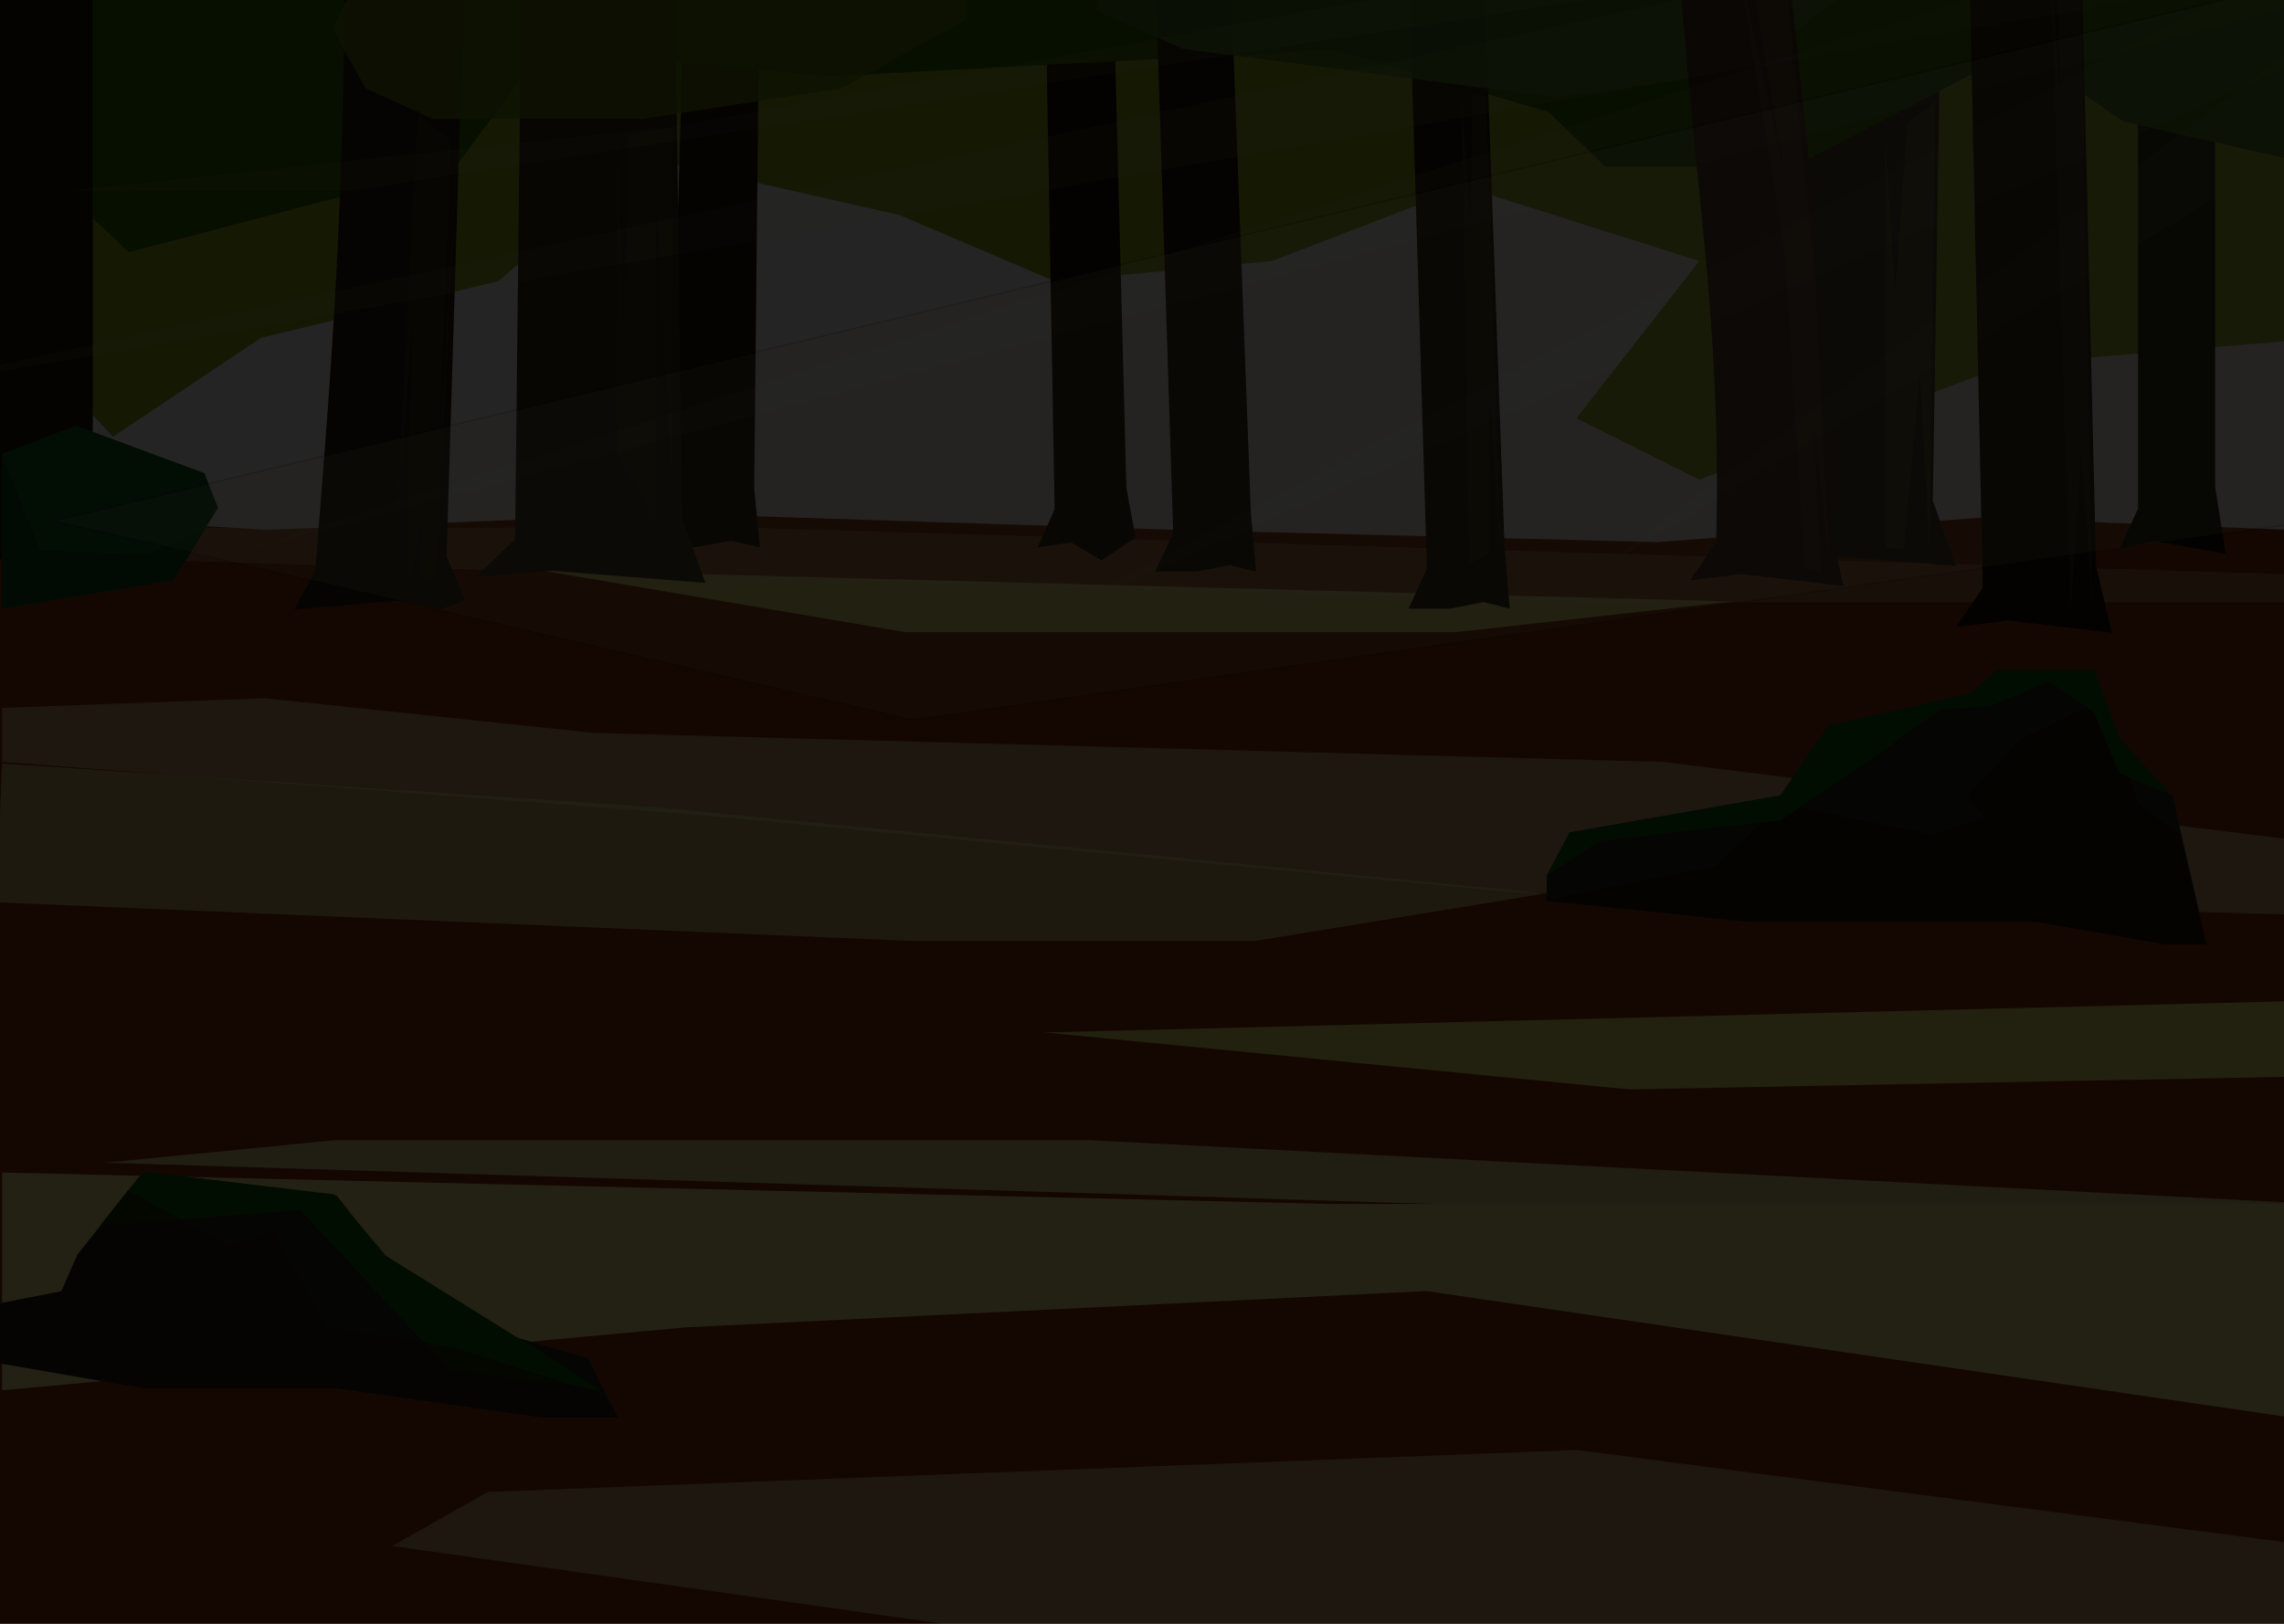 <svg width="1440" height="1024" viewBox="0 0 1440 1024" fill="none" xmlns="http://www.w3.org/2000/svg">
<g filter="url(#filter0_f_209_151)">
<g filter="url(#filter1_f_209_151)">
<path d="M-10.832 323.819L169.418 334.11L422.589 323.819L740.978 334.11L1044.99 341.828L1249.37 326.392L1468.14 335.139V1029.77L-10.832 1038V323.819Z" fill="#8B3507"/>
</g>
<g style="mix-blend-mode:color-burn" filter="url(#filter2_f_209_151)">
<path d="M1.316 739.407L838.995 759.246H1455.99V895.571L899.226 814.183L432.05 837.073L1.316 876.75V739.407Z" fill="#F7EA8F"/>
</g>
<g style="mix-blend-mode:color-burn" opacity="0.7" filter="url(#filter3_f_209_151)">
<path d="M1.316 481.509L412.31 508.977L974.643 563.405L790.91 593.417H575.796L-2.227 569.001L1.316 481.509Z" fill="#F7EA8F"/>
</g>
<g style="mix-blend-mode:color-burn" filter="url(#filter4_f_209_151)">
<path d="M658.299 651.08L1455.99 631.059V678.8L1027.26 687.014L658.299 651.08Z" fill="#F4E261"/>
</g>
<g style="mix-blend-mode:color-burn" filter="url(#filter5_f_209_151)">
<path d="M339.424 359.427L1092.07 379.314L918.46 398.595L570.735 398.595L339.424 359.427Z" fill="#EFDF6E"/>
</g>
<g style="mix-blend-mode:soft-light" opacity="0.3" filter="url(#filter6_f_209_151)">
<path d="M1.316 332.975H472.542L1452.95 362.479L1455.49 379.774H1000.46L1.316 350.27V332.975Z" fill="#FEF4A9"/>
<path d="M1.816 333.475H472.542L1452.52 362.966L1454.91 379.274H1000.46L1.816 349.785V333.475Z" stroke="#FEF4A9"/>
</g>
<g style="mix-blend-mode:soft-light" opacity="0.8" filter="url(#filter7_f_209_151)">
<path d="M211.368 718.983H686.643L1469.15 759.677H1282.89H917.954L66.103 733.226L211.368 718.983Z" fill="#FEF4A9"/>
</g>
<g style="mix-blend-mode:soft-light" opacity="0.6" filter="url(#filter8_f_209_151)">
<path d="M307.537 940.843L994.383 914.392L1459.03 974.924V1027.83H621.856L247.305 974.924L307.537 940.843Z" fill="#FEF4A9"/>
</g>
<g style="mix-blend-mode:soft-light" opacity="0.6" filter="url(#filter9_f_209_151)">
<path d="M1.316 446.41L166.827 440.306L374.349 462.179L1048.54 480.491L1455.99 530.85V577.14L951.36 562.388L437.111 513.555L1.316 480.491V446.41Z" fill="#FEF4A9"/>
</g>
<path d="M48.835 791.237L90.85 738.899L212.15 753.852L241.289 791.237L325.996 843.575L370.721 856.489L389.695 893.874H341.449L212.15 875.521H90.85L-18.93 856.489L-10.12 823.863L38.671 814.347L48.835 791.237Z" fill="#262820"/>
<path d="M90.172 738.899L210.795 753.173L243.322 791.916L341.582 853.091L377.978 876.449L283.106 863.534L189.59 762.937L63.066 772.884L90.172 738.899Z" fill="#0D5F05"/>
<g style="mix-blend-mode:darken" opacity="0.6" filter="url(#filter10_f_209_151)">
<path d="M48.835 791.237L80.782 750.598L145.063 785.697L172.395 776.541L205.801 836.056L284.254 849.281L379.41 878.785L389.695 893.874H341.449L212.15 875.522H90.85L-18.93 856.489L-10.12 823.863L38.671 814.347L48.835 791.237Z" fill="#1F1501"/>
</g>
<path d="M989.662 524.954L1122.48 501.623L1152.83 457.498L1242.55 437.211L1258.82 422.502H1320.4L1336.23 465.613L1369.65 501.623L1391.2 595.452H1364.38L1283.45 581.251H1101.37L975.149 568.318V552.088L989.662 524.954Z" fill="#27211C"/>
<g style="mix-blend-mode:darken" filter="url(#filter11_f_209_151)">
<path d="M1081.95 546.111L1122.94 506.943L1217.59 526.272L1251.51 515.59L1239.87 501.623L1275.3 465.613L1326.42 440.815L1348.18 506.943L1374 526.272L1391.2 595.452H1364.38L1283.45 581.251H1101.37L975.149 567.475L1081.95 546.111Z" fill="#1F1500"/>
</g>
<path d="M989.662 524.954L1122.48 501.623L1152.83 457.498L1242.55 437.211L1258.82 422.502H1320.4L1336.23 465.613L1369.65 501.623L1336.23 487.613L1320.4 449.462L1292 429.624L1254.54 445.393L1223.16 447.427L1173.05 483.543L1122.48 517.116L1008.55 530.342L975.149 552.088L989.662 524.954Z" fill="#0D5F05"/>
<g filter="url(#filter12_f_209_151)">
<path d="M13.464 -13.941H1468.14V212.928L1266.69 229.714L1071.32 302.455L993.876 263.795L1071.32 164.604L923.522 117.806L802.046 164.604L664.879 177.321L567.192 135.609L405.224 98.984L314.117 177.321L164.803 212.928L71.165 275.495L13.464 212.928V-13.941Z" fill="#94AF1C"/>
</g>
<g filter="url(#filter13_f_209_151)">
<path d="M1347.99 -76H1396.58V306.946L1403.35 349.253L1358.97 341.435L1336.54 345.574L1347.99 320.742V-76Z" fill="#111308"/>
</g>
<g filter="url(#filter14_f_209_151)">
<path d="M1120.92 -35.306H1224.17L1218.61 315.808L1233.29 356.883L1137.12 349.293L1088.53 353.311L1113.33 329.202L1120.92 -35.306Z" fill="#352A14"/>
</g>
<g filter="url(#filter15_f_209_151)">
<path d="M432.556 -41.41H479.122L475.513 307.728L479.122 345.184L461.08 341.171L437.883 345.184H409.273L421.903 321.105L432.556 -41.41Z" fill="#1B1303"/>
</g>
<g filter="url(#filter16_f_209_151)">
<path d="M658.46 -41.41H701.03L710.148 307.728L716 339.079L694.481 353.322L675.301 342.132L654.25 345.184L664.907 321.105L658.46 -41.41Z" fill="#130E02"/>
</g>
<g filter="url(#filter17_f_209_151)">
<path d="M42.314 -23.098H1464.09V105.089L1338.56 76.603L1273.27 31.331L1130.54 105.089H1012.1L976.161 70.499L841.019 31.331L522.651 48.117L341.955 31.331L287.291 105.089L81.288 159.008L23.587 105.089L42.314 -23.098Z" fill="#316800"/>
</g>
<g filter="url(#filter18_f_209_151)">
<path d="M1241.53 -26.15H1312.25L1321.52 356.796L1331.48 399.103L1266.25 391.286L1233.29 395.424L1250.11 370.592L1241.53 -26.15Z" fill="#160D02"/>
</g>
<g filter="url(#filter19_f_209_151)">
<path d="M888.091 -23.098H935.393L948.571 344.416L951.866 383.843L935.393 379.619L914.213 383.843H888.091L899.622 358.497L888.091 -23.098Z" fill="#201807"/>
</g>
<g filter="url(#filter20_f_209_151)">
<path d="M728.147 -26.15H775.449L788.628 322.988L791.922 360.444L775.449 356.431L754.269 360.444H728.147L739.679 336.365L728.147 -26.15Z" fill="#201807"/>
</g>
<g opacity="0.85" filter="url(#filter21_f_209_151)">
<path d="M703.852 -26.15H817.23L1180.14 -16.485L1097.64 45.574L981.223 61.343L745.863 30.822L689.68 5.897L703.852 -26.15Z" fill="#487B1F"/>
</g>
<g filter="url(#filter22_f_209_151)">
<path d="M1057.15 -42.427H1125.41C1141.07 112.719 1152.59 183.837 1152.58 328.609L1162.42 369.6L1097.95 362.026L1065.37 366.036L1082 341.975C1085.79 200.308 1067.27 115.808 1057.15 -42.427Z" fill="#3D2115"/>
</g>
<g filter="url(#filter23_f_209_151)">
<path d="M328.795 -23.098H425.47L430.025 326.49L444.704 367.565L348.535 359.975L299.945 363.994L324.746 339.884L328.795 -23.098Z" fill="#352A14"/>
</g>
<g filter="url(#filter24_f_209_151)">
<path d="M217.442 -22.589L293.365 -35.815L281.56 350.749L293.365 378.756L277.674 384.352L251.86 378.756L185.555 384.352L198.715 359.935C210.959 210.486 216.332 126.715 217.442 -22.589Z" fill="#271E0C"/>
</g>
<g opacity="0.8" filter="url(#filter25_f_209_151)">
<path d="M230.602 -23.098H609.708V12.001L530.749 55.747L404.212 75.077H273.119L230.602 55.747L209.344 18.105L230.602 -23.098Z" fill="#618009"/>
</g>
<g filter="url(#filter26_f_209_151)">
<path d="M-46.768 -36.323H58.511V313.264L73.189 354.34L45.351 346.75L-12.35 354.34L-71.57 350.768L-46.768 326.659V-36.323Z" fill="#1D1403"/>
</g>
<g filter="url(#filter27_f_209_151)">
<path d="M1.316 286.177L47.882 268.374L128.866 298.385L137.471 320.258L109.126 366.039L1.316 383.843V286.177Z" fill="#0D5B1D"/>
</g>
<g filter="url(#filter28_f_209_151)">
<path d="M1.316 286.177L25.105 346.71L91.411 349.762L129.372 333.993L109.126 366.039L1.316 383.843V286.177Z" fill="#085117"/>
</g>
<g filter="url(#filter29_f_209_151)">
<path d="M921.497 57.273L927.169 147.817L928.042 59.816L936.769 60.834L946.805 359.426L938.951 243.957V349.253L926.297 355.357L921.497 57.273Z" fill="#322911"/>
</g>
<g filter="url(#filter30_f_209_151)">
<path d="M263.502 68.972L272.106 80.163L284.254 87.285L277.168 281.599L288.809 83.724L275.143 364.513H265.02V328.906L259.959 364.513H255.91L259.959 204.789L248.317 359.935L263.502 68.972Z" fill="#36280E"/>
</g>
<g filter="url(#filter31_f_209_151)">
<path d="M389.027 85.759L393.582 214.454L396.113 85.25L423.951 80.163V317.206L413.322 112.21V326.363L389.027 286.177V85.759Z" fill="#493A1C" fill-opacity="0.69"/>
</g>
<g filter="url(#filter32_f_209_151)">
<path d="M1097.64 -13.941L1125.48 112.719L1104.72 -13.941H1121.43L1125.48 5.388V-13.941L1144.2 171.216L1153.31 352.305L1143.19 266.339L1148.25 360.444L1137.62 358.918L1125.48 162.06L1097.64 -13.941Z" fill="#4E3422"/>
</g>
<g filter="url(#filter33_f_209_151)">
<path d="M1293.01 -13.941L1299.46 67.55L1296.77 -13.941H1311.81L1319.33 384.856L1312.35 285.03L1305.37 387.912L1293.01 -13.941Z" fill="#2C210D"/>
</g>
<g filter="url(#filter34_f_209_151)">
<path d="M1188.74 86.776L1194.82 185.459L1202.41 77.62L1220.13 63.886L1216.58 349.762L1210.51 235.818L1200.39 346.201L1188.74 345.184V215.98V86.776Z" fill="#4A4023"/>
</g>
<g opacity="0.3">
<g style="mix-blend-mode:lighten" opacity="0.3" filter="url(#filter35_f_209_151)">
<path d="M1008.05 359.372L1485.35 1.264L1539 38.906L1008.05 359.372Z" fill="#FEF4A9"/>
</g>
<g style="mix-blend-mode:lighten" opacity="0.3" filter="url(#filter36_f_209_151)">
<path d="M649.188 394.979L1408.41 -5.858L1513.19 10.929L649.188 394.979Z" fill="#FEF4A9"/>
</g>
<g style="mix-blend-mode:lighten" opacity="0.3" filter="url(#filter37_f_209_151)">
<path d="M144.05 350.215L1372.48 -42.991L1471.18 -3.314L144.05 350.215Z" fill="#FEF4A9"/>
</g>
<g style="mix-blend-mode:lighten" opacity="0.3" filter="url(#filter38_f_209_151)">
<path d="M-107 253.113L1271.25 -46.497L1477.76 -22.589L-107 253.113Z" fill="#FEF4A9"/>
</g>
<g style="mix-blend-mode:lighten" opacity="0.3" filter="url(#filter39_f_209_151)">
<path d="M423.445 80.109L986.284 -22.644H1146.73L221.491 120.294H41.302L423.445 80.109Z" fill="#FEF4A9"/>
</g>
<g style="mix-blend-mode:lighten" opacity="0.5" filter="url(#filter40_f_209_151)">
<path d="M33.71 328.519L1459.03 -13.942V328.519L575.423 454.04L33.71 328.519Z" fill="#FEF4A9"/>
<path d="M33.71 328.519L1459.03 -13.942V328.519L575.423 454.04L33.71 328.519Z" stroke="black"/>
</g>
</g>
<rect opacity="0.3" x="-18.93" y="-26.15" width="1490.11" height="1064.15" fill="black"/>
</g>
<rect opacity="0.8" width="1440" height="1024" fill="black"/>
<defs>
<filter id="filter0_f_209_151" x="-131" y="-100" width="1694" height="1162" filterUnits="userSpaceOnUse" color-interpolation-filters="sRGB">
<feFlood flood-opacity="0" result="BackgroundImageFix"/>
<feBlend mode="normal" in="SourceGraphic" in2="BackgroundImageFix" result="shape"/>
<feGaussianBlur stdDeviation="12" result="effect1_foregroundBlur_209_151"/>
</filter>
<filter id="filter1_f_209_151" x="-14.832" y="319.819" width="1486.97" height="722.181" filterUnits="userSpaceOnUse" color-interpolation-filters="sRGB">
<feFlood flood-opacity="0" result="BackgroundImageFix"/>
<feBlend mode="normal" in="SourceGraphic" in2="BackgroundImageFix" result="shape"/>
<feGaussianBlur stdDeviation="2" result="effect1_foregroundBlur_209_151"/>
</filter>
<filter id="filter2_f_209_151" x="-8.684" y="729.407" width="1474.68" height="176.163" filterUnits="userSpaceOnUse" color-interpolation-filters="sRGB">
<feFlood flood-opacity="0" result="BackgroundImageFix"/>
<feBlend mode="normal" in="SourceGraphic" in2="BackgroundImageFix" result="shape"/>
<feGaussianBlur stdDeviation="5" result="effect1_foregroundBlur_209_151"/>
</filter>
<filter id="filter3_f_209_151" x="-12.227" y="471.509" width="996.87" height="131.909" filterUnits="userSpaceOnUse" color-interpolation-filters="sRGB">
<feFlood flood-opacity="0" result="BackgroundImageFix"/>
<feBlend mode="normal" in="SourceGraphic" in2="BackgroundImageFix" result="shape"/>
<feGaussianBlur stdDeviation="5" result="effect1_foregroundBlur_209_151"/>
</filter>
<filter id="filter4_f_209_151" x="648.299" y="621.059" width="817.693" height="75.954" filterUnits="userSpaceOnUse" color-interpolation-filters="sRGB">
<feFlood flood-opacity="0" result="BackgroundImageFix"/>
<feBlend mode="normal" in="SourceGraphic" in2="BackgroundImageFix" result="shape"/>
<feGaussianBlur stdDeviation="5" result="effect1_foregroundBlur_209_151"/>
</filter>
<filter id="filter5_f_209_151" x="329.424" y="349.427" width="772.645" height="59.168" filterUnits="userSpaceOnUse" color-interpolation-filters="sRGB">
<feFlood flood-opacity="0" result="BackgroundImageFix"/>
<feBlend mode="normal" in="SourceGraphic" in2="BackgroundImageFix" result="shape"/>
<feGaussianBlur stdDeviation="5" result="effect1_foregroundBlur_209_151"/>
</filter>
<filter id="filter6_f_209_151" x="-3.684" y="327.975" width="1464.17" height="56.798" filterUnits="userSpaceOnUse" color-interpolation-filters="sRGB">
<feFlood flood-opacity="0" result="BackgroundImageFix"/>
<feBlend mode="normal" in="SourceGraphic" in2="BackgroundImageFix" result="shape"/>
<feGaussianBlur stdDeviation="2.5" result="effect1_foregroundBlur_209_151"/>
</filter>
<filter id="filter7_f_209_151" x="61.103" y="713.983" width="1413.05" height="50.694" filterUnits="userSpaceOnUse" color-interpolation-filters="sRGB">
<feFlood flood-opacity="0" result="BackgroundImageFix"/>
<feBlend mode="normal" in="SourceGraphic" in2="BackgroundImageFix" result="shape"/>
<feGaussianBlur stdDeviation="2.5" result="effect1_foregroundBlur_209_151"/>
</filter>
<filter id="filter8_f_209_151" x="237.305" y="904.392" width="1231.72" height="133.435" filterUnits="userSpaceOnUse" color-interpolation-filters="sRGB">
<feFlood flood-opacity="0" result="BackgroundImageFix"/>
<feBlend mode="normal" in="SourceGraphic" in2="BackgroundImageFix" result="shape"/>
<feGaussianBlur stdDeviation="5" result="effect1_foregroundBlur_209_151"/>
</filter>
<filter id="filter9_f_209_151" x="-3.684" y="435.306" width="1464.68" height="146.834" filterUnits="userSpaceOnUse" color-interpolation-filters="sRGB">
<feFlood flood-opacity="0" result="BackgroundImageFix"/>
<feBlend mode="normal" in="SourceGraphic" in2="BackgroundImageFix" result="shape"/>
<feGaussianBlur stdDeviation="2.5" result="effect1_foregroundBlur_209_151"/>
</filter>
<filter id="filter10_f_209_151" x="-21.93" y="747.598" width="414.625" height="149.276" filterUnits="userSpaceOnUse" color-interpolation-filters="sRGB">
<feFlood flood-opacity="0" result="BackgroundImageFix"/>
<feBlend mode="normal" in="SourceGraphic" in2="BackgroundImageFix" result="shape"/>
<feGaussianBlur stdDeviation="1.5" result="effect1_foregroundBlur_209_151"/>
</filter>
<filter id="filter11_f_209_151" x="971.149" y="436.815" width="424.055" height="162.637" filterUnits="userSpaceOnUse" color-interpolation-filters="sRGB">
<feFlood flood-opacity="0" result="BackgroundImageFix"/>
<feBlend mode="normal" in="SourceGraphic" in2="BackgroundImageFix" result="shape"/>
<feGaussianBlur stdDeviation="2" result="effect1_foregroundBlur_209_151"/>
</filter>
<filter id="filter12_f_209_151" x="3.464" y="-23.942" width="1474.68" height="336.396" filterUnits="userSpaceOnUse" color-interpolation-filters="sRGB">
<feFlood flood-opacity="0" result="BackgroundImageFix"/>
<feBlend mode="normal" in="SourceGraphic" in2="BackgroundImageFix" result="shape"/>
<feGaussianBlur stdDeviation="5" result="effect1_foregroundBlur_209_151"/>
</filter>
<filter id="filter13_f_209_151" x="1329.54" y="-83" width="80.812" height="439.253" filterUnits="userSpaceOnUse" color-interpolation-filters="sRGB">
<feFlood flood-opacity="0" result="BackgroundImageFix"/>
<feBlend mode="normal" in="SourceGraphic" in2="BackgroundImageFix" result="shape"/>
<feGaussianBlur stdDeviation="3.5" result="effect1_foregroundBlur_209_151"/>
</filter>
<filter id="filter14_f_209_151" x="1081.53" y="-42.306" width="158.759" height="406.189" filterUnits="userSpaceOnUse" color-interpolation-filters="sRGB">
<feFlood flood-opacity="0" result="BackgroundImageFix"/>
<feBlend mode="normal" in="SourceGraphic" in2="BackgroundImageFix" result="shape"/>
<feGaussianBlur stdDeviation="3.5" result="effect1_foregroundBlur_209_151"/>
</filter>
<filter id="filter15_f_209_151" x="405.273" y="-45.41" width="77.849" height="394.594" filterUnits="userSpaceOnUse" color-interpolation-filters="sRGB">
<feFlood flood-opacity="0" result="BackgroundImageFix"/>
<feBlend mode="normal" in="SourceGraphic" in2="BackgroundImageFix" result="shape"/>
<feGaussianBlur stdDeviation="2" result="effect1_foregroundBlur_209_151"/>
</filter>
<filter id="filter16_f_209_151" x="648.25" y="-47.41" width="73.75" height="406.732" filterUnits="userSpaceOnUse" color-interpolation-filters="sRGB">
<feFlood flood-opacity="0" result="BackgroundImageFix"/>
<feBlend mode="normal" in="SourceGraphic" in2="BackgroundImageFix" result="shape"/>
<feGaussianBlur stdDeviation="3" result="effect1_foregroundBlur_209_151"/>
</filter>
<filter id="filter17_f_209_151" x="13.587" y="-33.098" width="1460.5" height="202.106" filterUnits="userSpaceOnUse" color-interpolation-filters="sRGB">
<feFlood flood-opacity="0" result="BackgroundImageFix"/>
<feBlend mode="normal" in="SourceGraphic" in2="BackgroundImageFix" result="shape"/>
<feGaussianBlur stdDeviation="5" result="effect1_foregroundBlur_209_151"/>
</filter>
<filter id="filter18_f_209_151" x="1231.29" y="-28.15" width="102.193" height="429.253" filterUnits="userSpaceOnUse" color-interpolation-filters="sRGB">
<feFlood flood-opacity="0" result="BackgroundImageFix"/>
<feBlend mode="normal" in="SourceGraphic" in2="BackgroundImageFix" result="shape"/>
<feGaussianBlur stdDeviation="1" result="effect1_foregroundBlur_209_151"/>
</filter>
<filter id="filter19_f_209_151" x="885.091" y="-26.098" width="69.775" height="412.941" filterUnits="userSpaceOnUse" color-interpolation-filters="sRGB">
<feFlood flood-opacity="0" result="BackgroundImageFix"/>
<feBlend mode="normal" in="SourceGraphic" in2="BackgroundImageFix" result="shape"/>
<feGaussianBlur stdDeviation="1.5" result="effect1_foregroundBlur_209_151"/>
</filter>
<filter id="filter20_f_209_151" x="724.147" y="-30.15" width="71.775" height="394.594" filterUnits="userSpaceOnUse" color-interpolation-filters="sRGB">
<feFlood flood-opacity="0" result="BackgroundImageFix"/>
<feBlend mode="normal" in="SourceGraphic" in2="BackgroundImageFix" result="shape"/>
<feGaussianBlur stdDeviation="2" result="effect1_foregroundBlur_209_151"/>
</filter>
<filter id="filter21_f_209_151" x="686.68" y="-29.15" width="496.459" height="93.492" filterUnits="userSpaceOnUse" color-interpolation-filters="sRGB">
<feFlood flood-opacity="0" result="BackgroundImageFix"/>
<feBlend mode="normal" in="SourceGraphic" in2="BackgroundImageFix" result="shape"/>
<feGaussianBlur stdDeviation="1.5" result="effect1_foregroundBlur_209_151"/>
</filter>
<filter id="filter22_f_209_151" x="1052.15" y="-47.427" width="115.279" height="422.027" filterUnits="userSpaceOnUse" color-interpolation-filters="sRGB">
<feFlood flood-opacity="0" result="BackgroundImageFix"/>
<feBlend mode="normal" in="SourceGraphic" in2="BackgroundImageFix" result="shape"/>
<feGaussianBlur stdDeviation="2.5" result="effect1_foregroundBlur_209_151"/>
</filter>
<filter id="filter23_f_209_151" x="295.945" y="-27.098" width="152.759" height="398.663" filterUnits="userSpaceOnUse" color-interpolation-filters="sRGB">
<feFlood flood-opacity="0" result="BackgroundImageFix"/>
<feBlend mode="normal" in="SourceGraphic" in2="BackgroundImageFix" result="shape"/>
<feGaussianBlur stdDeviation="2" result="effect1_foregroundBlur_209_151"/>
</filter>
<filter id="filter24_f_209_151" x="183.555" y="-37.815" width="111.81" height="424.166" filterUnits="userSpaceOnUse" color-interpolation-filters="sRGB">
<feFlood flood-opacity="0" result="BackgroundImageFix"/>
<feBlend mode="normal" in="SourceGraphic" in2="BackgroundImageFix" result="shape"/>
<feGaussianBlur stdDeviation="1" result="effect1_foregroundBlur_209_151"/>
</filter>
<filter id="filter25_f_209_151" x="205.344" y="-27.098" width="408.365" height="106.174" filterUnits="userSpaceOnUse" color-interpolation-filters="sRGB">
<feFlood flood-opacity="0" result="BackgroundImageFix"/>
<feBlend mode="normal" in="SourceGraphic" in2="BackgroundImageFix" result="shape"/>
<feGaussianBlur stdDeviation="2" result="effect1_foregroundBlur_209_151"/>
</filter>
<filter id="filter26_f_209_151" x="-75.57" y="-40.323" width="152.759" height="398.663" filterUnits="userSpaceOnUse" color-interpolation-filters="sRGB">
<feFlood flood-opacity="0" result="BackgroundImageFix"/>
<feBlend mode="normal" in="SourceGraphic" in2="BackgroundImageFix" result="shape"/>
<feGaussianBlur stdDeviation="2" result="effect1_foregroundBlur_209_151"/>
</filter>
<filter id="filter27_f_209_151" x="-0.684" y="266.374" width="140.154" height="119.469" filterUnits="userSpaceOnUse" color-interpolation-filters="sRGB">
<feFlood flood-opacity="0" result="BackgroundImageFix"/>
<feBlend mode="normal" in="SourceGraphic" in2="BackgroundImageFix" result="shape"/>
<feGaussianBlur stdDeviation="1" result="effect1_foregroundBlur_209_151"/>
</filter>
<filter id="filter28_f_209_151" x="-2.684" y="282.177" width="136.056" height="105.666" filterUnits="userSpaceOnUse" color-interpolation-filters="sRGB">
<feFlood flood-opacity="0" result="BackgroundImageFix"/>
<feBlend mode="normal" in="SourceGraphic" in2="BackgroundImageFix" result="shape"/>
<feGaussianBlur stdDeviation="2" result="effect1_foregroundBlur_209_151"/>
</filter>
<filter id="filter29_f_209_151" x="917.497" y="53.273" width="33.308" height="310.153" filterUnits="userSpaceOnUse" color-interpolation-filters="sRGB">
<feFlood flood-opacity="0" result="BackgroundImageFix"/>
<feBlend mode="normal" in="SourceGraphic" in2="BackgroundImageFix" result="shape"/>
<feGaussianBlur stdDeviation="2" result="effect1_foregroundBlur_209_151"/>
</filter>
<filter id="filter30_f_209_151" x="244.317" y="64.972" width="48.492" height="303.541" filterUnits="userSpaceOnUse" color-interpolation-filters="sRGB">
<feFlood flood-opacity="0" result="BackgroundImageFix"/>
<feBlend mode="normal" in="SourceGraphic" in2="BackgroundImageFix" result="shape"/>
<feGaussianBlur stdDeviation="2" result="effect1_foregroundBlur_209_151"/>
</filter>
<filter id="filter31_f_209_151" x="385.027" y="76.163" width="42.924" height="254.199" filterUnits="userSpaceOnUse" color-interpolation-filters="sRGB">
<feFlood flood-opacity="0" result="BackgroundImageFix"/>
<feBlend mode="normal" in="SourceGraphic" in2="BackgroundImageFix" result="shape"/>
<feGaussianBlur stdDeviation="2" result="effect1_foregroundBlur_209_151"/>
</filter>
<filter id="filter32_f_209_151" x="1093.64" y="-17.942" width="63.676" height="382.385" filterUnits="userSpaceOnUse" color-interpolation-filters="sRGB">
<feFlood flood-opacity="0" result="BackgroundImageFix"/>
<feBlend mode="normal" in="SourceGraphic" in2="BackgroundImageFix" result="shape"/>
<feGaussianBlur stdDeviation="2" result="effect1_foregroundBlur_209_151"/>
</filter>
<filter id="filter33_f_209_151" x="1289.01" y="-17.942" width="34.32" height="409.854" filterUnits="userSpaceOnUse" color-interpolation-filters="sRGB">
<feFlood flood-opacity="0" result="BackgroundImageFix"/>
<feBlend mode="normal" in="SourceGraphic" in2="BackgroundImageFix" result="shape"/>
<feGaussianBlur stdDeviation="2" result="effect1_foregroundBlur_209_151"/>
</filter>
<filter id="filter34_f_209_151" x="1178.74" y="53.886" width="51.381" height="305.876" filterUnits="userSpaceOnUse" color-interpolation-filters="sRGB">
<feFlood flood-opacity="0" result="BackgroundImageFix"/>
<feBlend mode="normal" in="SourceGraphic" in2="BackgroundImageFix" result="shape"/>
<feGaussianBlur stdDeviation="5" result="effect1_foregroundBlur_209_151"/>
</filter>
<filter id="filter35_f_209_151" x="988.049" y="-18.736" width="570.951" height="398.108" filterUnits="userSpaceOnUse" color-interpolation-filters="sRGB">
<feFlood flood-opacity="0" result="BackgroundImageFix"/>
<feBlend mode="normal" in="SourceGraphic" in2="BackgroundImageFix" result="shape"/>
<feGaussianBlur stdDeviation="10" result="effect1_foregroundBlur_209_151"/>
</filter>
<filter id="filter36_f_209_151" x="629.188" y="-25.858" width="903.998" height="440.836" filterUnits="userSpaceOnUse" color-interpolation-filters="sRGB">
<feFlood flood-opacity="0" result="BackgroundImageFix"/>
<feBlend mode="normal" in="SourceGraphic" in2="BackgroundImageFix" result="shape"/>
<feGaussianBlur stdDeviation="10" result="effect1_foregroundBlur_209_151"/>
</filter>
<filter id="filter37_f_209_151" x="124.05" y="-62.991" width="1367.13" height="433.206" filterUnits="userSpaceOnUse" color-interpolation-filters="sRGB">
<feFlood flood-opacity="0" result="BackgroundImageFix"/>
<feBlend mode="normal" in="SourceGraphic" in2="BackgroundImageFix" result="shape"/>
<feGaussianBlur stdDeviation="10" result="effect1_foregroundBlur_209_151"/>
</filter>
<filter id="filter38_f_209_151" x="-127" y="-66.497" width="1624.76" height="339.61" filterUnits="userSpaceOnUse" color-interpolation-filters="sRGB">
<feFlood flood-opacity="0" result="BackgroundImageFix"/>
<feBlend mode="normal" in="SourceGraphic" in2="BackgroundImageFix" result="shape"/>
<feGaussianBlur stdDeviation="10" result="effect1_foregroundBlur_209_151"/>
</filter>
<filter id="filter39_f_209_151" x="21.302" y="-42.644" width="1145.43" height="182.938" filterUnits="userSpaceOnUse" color-interpolation-filters="sRGB">
<feFlood flood-opacity="0" result="BackgroundImageFix"/>
<feBlend mode="normal" in="SourceGraphic" in2="BackgroundImageFix" result="shape"/>
<feGaussianBlur stdDeviation="10" result="effect1_foregroundBlur_209_151"/>
</filter>
<filter id="filter40_f_209_151" x="-66.407" y="-114.576" width="1625.94" height="669.124" filterUnits="userSpaceOnUse" color-interpolation-filters="sRGB">
<feFlood flood-opacity="0" result="BackgroundImageFix"/>
<feBlend mode="normal" in="SourceGraphic" in2="BackgroundImageFix" result="shape"/>
<feGaussianBlur stdDeviation="50" result="effect1_foregroundBlur_209_151"/>
</filter>
</defs>
</svg>
